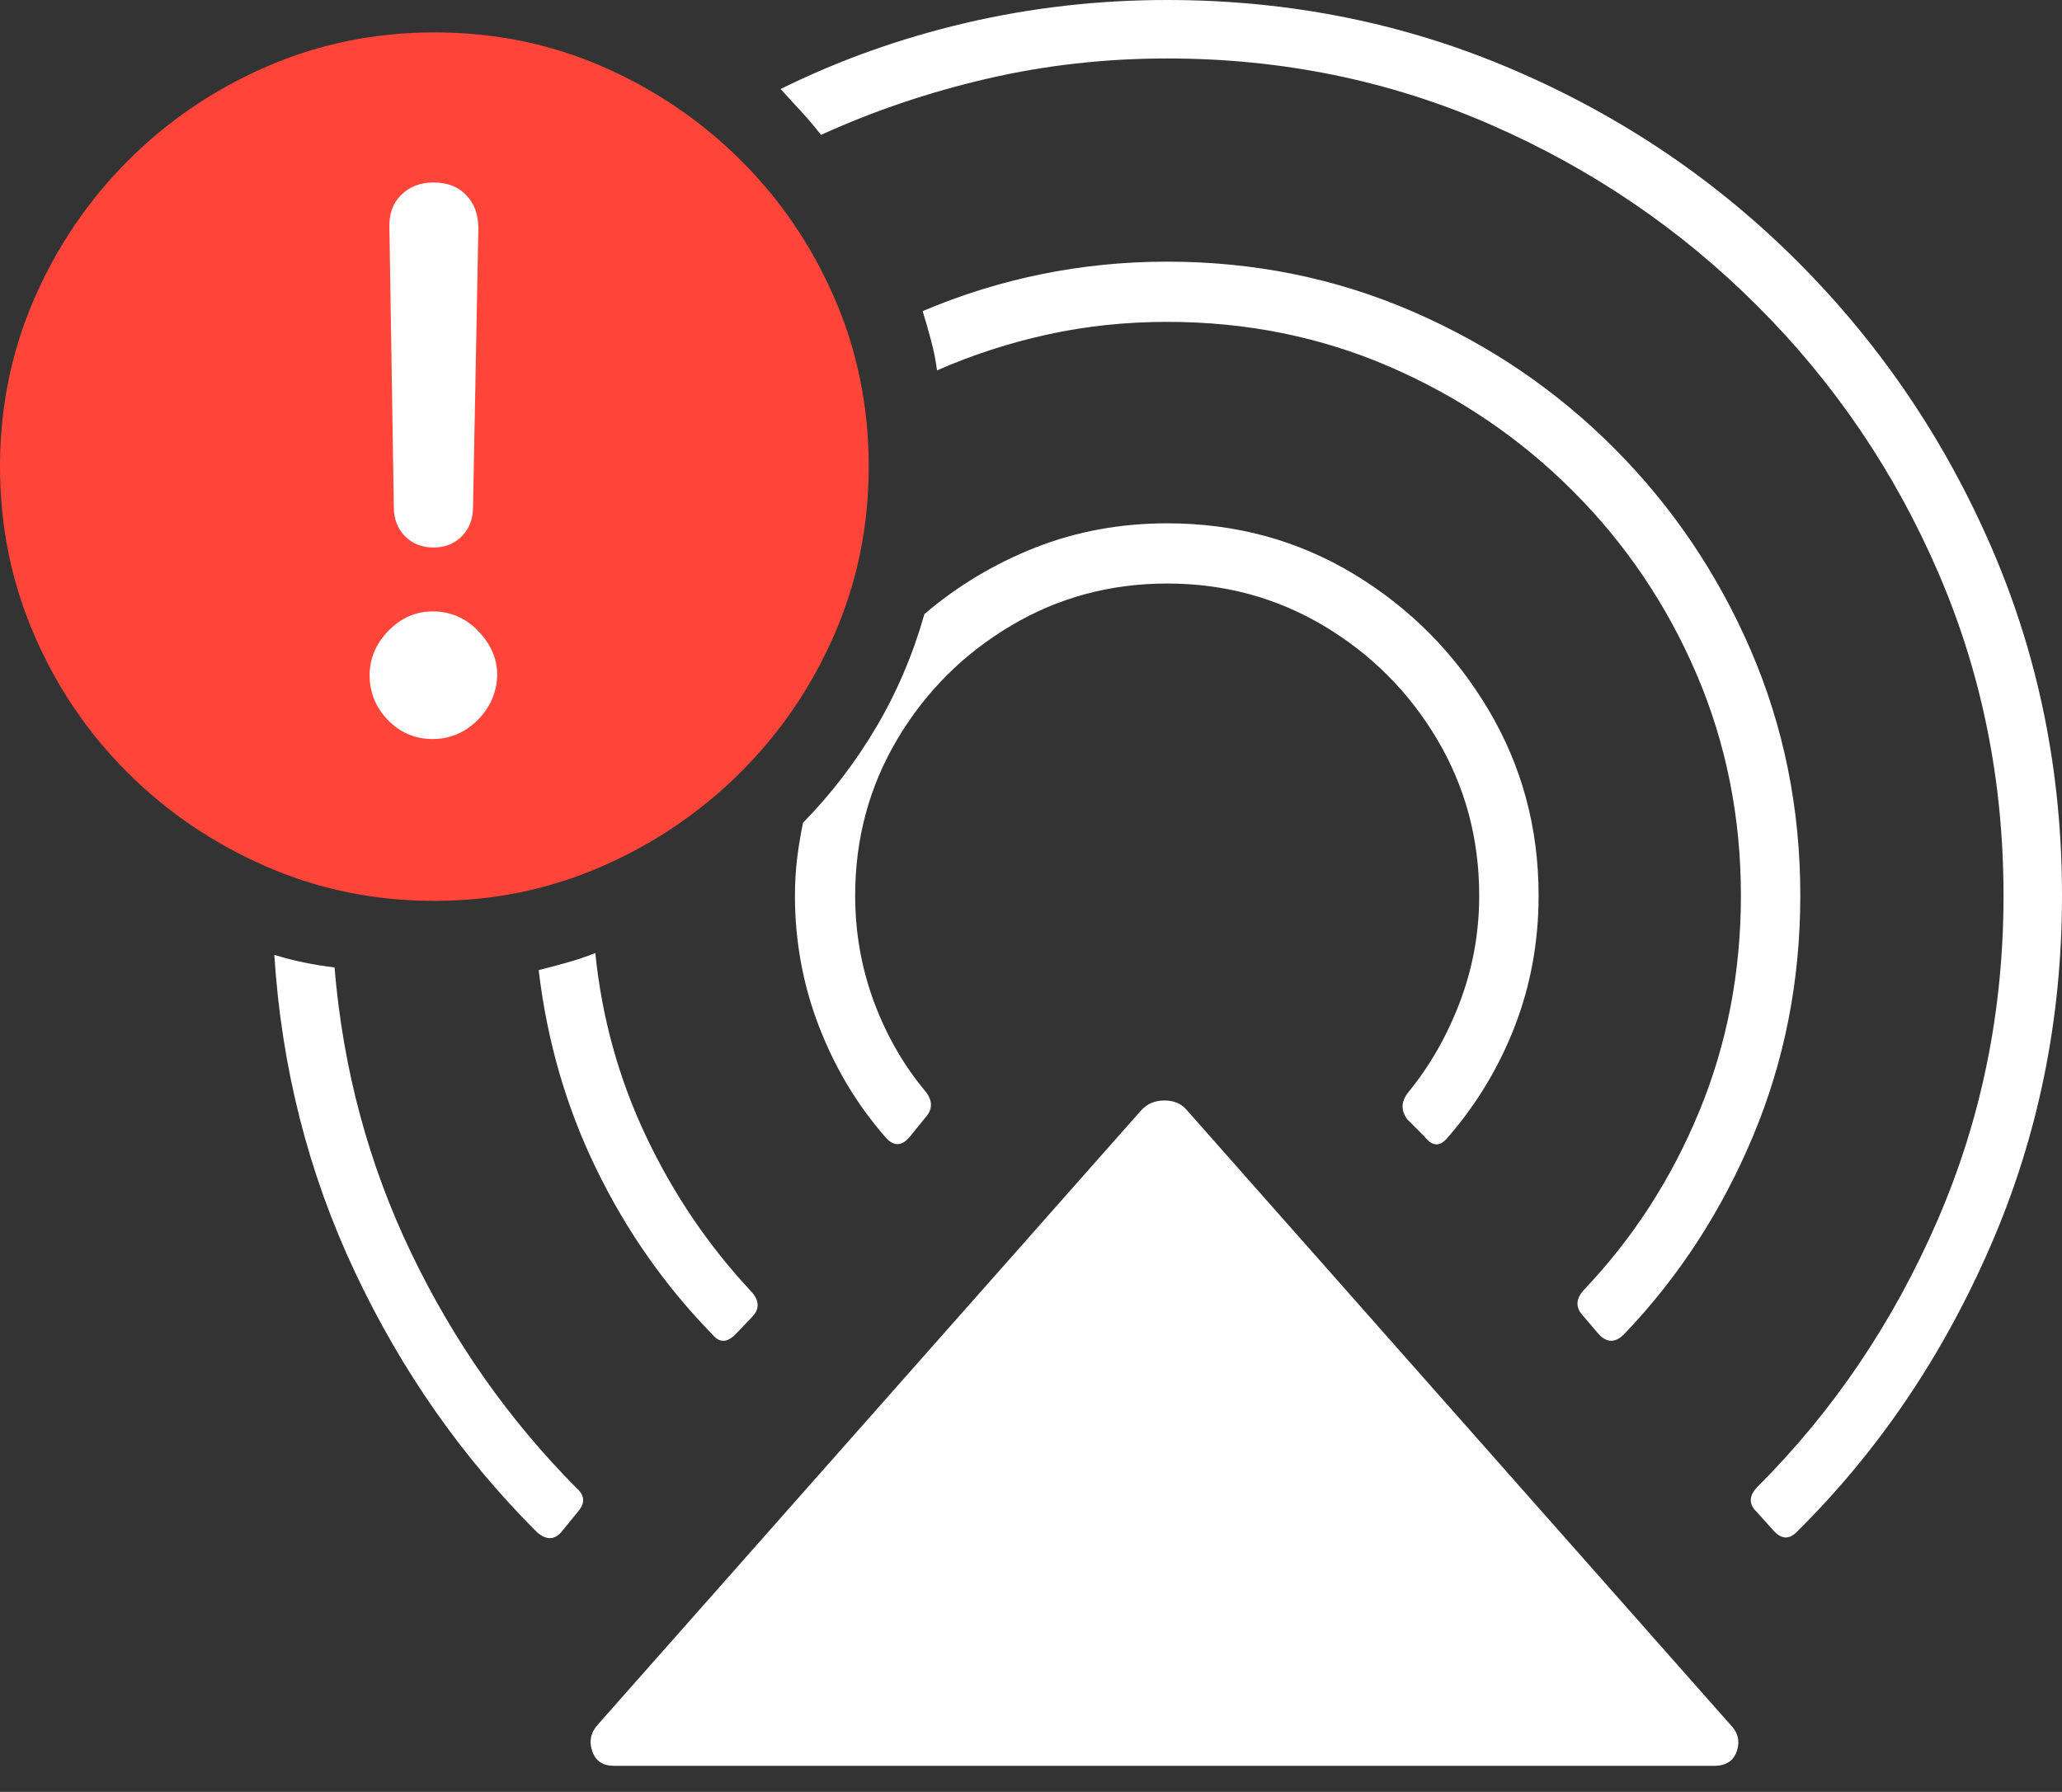 <?xml version="1.0" encoding="UTF-8"?>
<!--Generator: Apple Native CoreSVG 175-->
<!DOCTYPE svg
PUBLIC "-//W3C//DTD SVG 1.1//EN"
       "http://www.w3.org/Graphics/SVG/1.1/DTD/svg11.dtd">
<svg version="1.1" xmlns="http://www.w3.org/2000/svg" xmlns:xlink="http://www.w3.org/1999/xlink" width="22.393" height="19.463">
 <rect width="100%" height="100%" fill="#333333" stroke="none"/>
 <g>
  <rect height="19.463" opacity="0" width="22.393" x="0" y="0"/>
  <path d="M6.67 19.18L18.613 19.18Q18.809 19.18 18.862 19.019Q18.916 18.857 18.789 18.73L12.891 12.06Q12.803 11.953 12.646 11.953Q12.49 11.953 12.393 12.06L6.494 18.73Q6.377 18.857 6.431 19.019Q6.484 19.18 6.67 19.18ZM6.104 16.631L6.279 16.416Q6.396 16.279 6.26 16.162Q5.156 15.049 4.463 13.604Q3.77 12.158 3.633 10.508Q3.467 10.488 3.301 10.454Q3.135 10.42 2.979 10.371Q3.096 12.207 3.853 13.813Q4.609 15.42 5.83 16.641Q5.986 16.777 6.104 16.631ZM7.998 14.482L8.174 14.297Q8.291 14.17 8.154 14.023Q7.461 13.281 7.017 12.344Q6.572 11.406 6.465 10.352Q6.318 10.41 6.162 10.454Q6.006 10.498 5.85 10.537Q5.986 11.69 6.475 12.695Q6.963 13.701 7.734 14.492Q7.852 14.639 7.998 14.482ZM9.883 12.344L10.049 12.139Q10.166 12.012 10.059 11.865Q9.697 11.435 9.492 10.884Q9.287 10.332 9.287 9.727Q9.287 8.799 9.746 8.027Q10.205 7.256 10.977 6.797Q11.748 6.338 12.676 6.338Q13.604 6.338 14.375 6.797Q15.146 7.256 15.605 8.027Q16.064 8.799 16.064 9.727Q16.064 10.332 15.854 10.884Q15.645 11.435 15.293 11.865Q15.176 12.012 15.283 12.158L15.469 12.344Q15.596 12.51 15.723 12.354Q16.191 11.816 16.45 11.148Q16.709 10.479 16.709 9.727Q16.709 8.623 16.162 7.705Q15.615 6.787 14.702 6.235Q13.789 5.684 12.676 5.684Q11.914 5.684 11.245 5.947Q10.576 6.211 10.039 6.67Q9.854 7.324 9.517 7.896Q9.18 8.467 8.721 8.936Q8.682 9.121 8.657 9.321Q8.633 9.521 8.633 9.727Q8.633 10.469 8.892 11.143Q9.15 11.816 9.609 12.344Q9.746 12.51 9.883 12.344ZM17.188 14.287L17.354 14.482Q17.49 14.639 17.637 14.492Q18.525 13.565 19.038 12.339Q19.551 11.113 19.551 9.727Q19.551 8.311 19.014 7.065Q18.477 5.82 17.534 4.873Q16.592 3.926 15.342 3.384Q14.092 2.842 12.676 2.842Q11.289 2.842 10.02 3.379Q10.068 3.535 10.112 3.701Q10.156 3.867 10.176 4.023Q10.752 3.77 11.377 3.633Q12.002 3.496 12.676 3.496Q13.965 3.496 15.093 3.984Q16.221 4.473 17.08 5.332Q17.939 6.191 18.423 7.319Q18.906 8.447 18.906 9.727Q18.906 10.977 18.452 12.075Q17.998 13.174 17.197 14.014Q17.07 14.16 17.188 14.287ZM19.072 16.416L19.248 16.611Q19.385 16.777 19.521 16.631Q20.84 15.322 21.616 13.535Q22.393 11.748 22.393 9.727Q22.393 7.725 21.636 5.967Q20.879 4.209 19.546 2.866Q18.213 1.523 16.445 0.762Q14.678 0 12.676 0Q11.553 0 10.488 0.249Q9.424 0.498 8.477 0.967Q8.584 1.084 8.701 1.211Q8.818 1.338 8.916 1.465Q9.775 1.074 10.723 0.854Q11.67 0.635 12.676 0.635Q14.541 0.635 16.186 1.353Q17.832 2.07 19.087 3.325Q20.342 4.58 21.05 6.221Q21.758 7.861 21.758 9.727Q21.758 11.602 21.04 13.257Q20.322 14.912 19.092 16.143Q18.945 16.289 19.072 16.416Z" fill="#ffffff"/>
  <path d="M4.717 9.785Q5.674 9.785 6.528 9.414Q7.383 9.043 8.037 8.394Q8.691 7.744 9.062 6.89Q9.434 6.035 9.434 5.068Q9.434 4.092 9.062 3.237Q8.691 2.383 8.042 1.738Q7.393 1.094 6.543 0.723Q5.693 0.352 4.717 0.352Q3.75 0.352 2.896 0.723Q2.041 1.094 1.392 1.743Q0.742 2.393 0.371 3.247Q0 4.102 0 5.068Q0 6.035 0.371 6.895Q0.742 7.754 1.392 8.398Q2.041 9.043 2.896 9.414Q3.75 9.785 4.717 9.785Z" fill="#ff453a"/>
  <path d="M4.697 8.027Q4.414 8.027 4.214 7.822Q4.014 7.617 4.014 7.334Q4.014 7.061 4.219 6.851Q4.424 6.641 4.697 6.641Q4.99 6.641 5.195 6.855Q5.4 7.07 5.4 7.334Q5.391 7.617 5.186 7.822Q4.98 8.027 4.697 8.027ZM4.707 5.947Q4.521 5.947 4.399 5.825Q4.277 5.703 4.277 5.508L4.229 2.48Q4.219 2.256 4.355 2.119Q4.492 1.982 4.707 1.982Q4.932 1.982 5.063 2.119Q5.195 2.256 5.195 2.48L5.137 5.508Q5.137 5.703 5.015 5.825Q4.893 5.947 4.707 5.947Z" fill="#ffffff"/>
 </g>
</svg>
